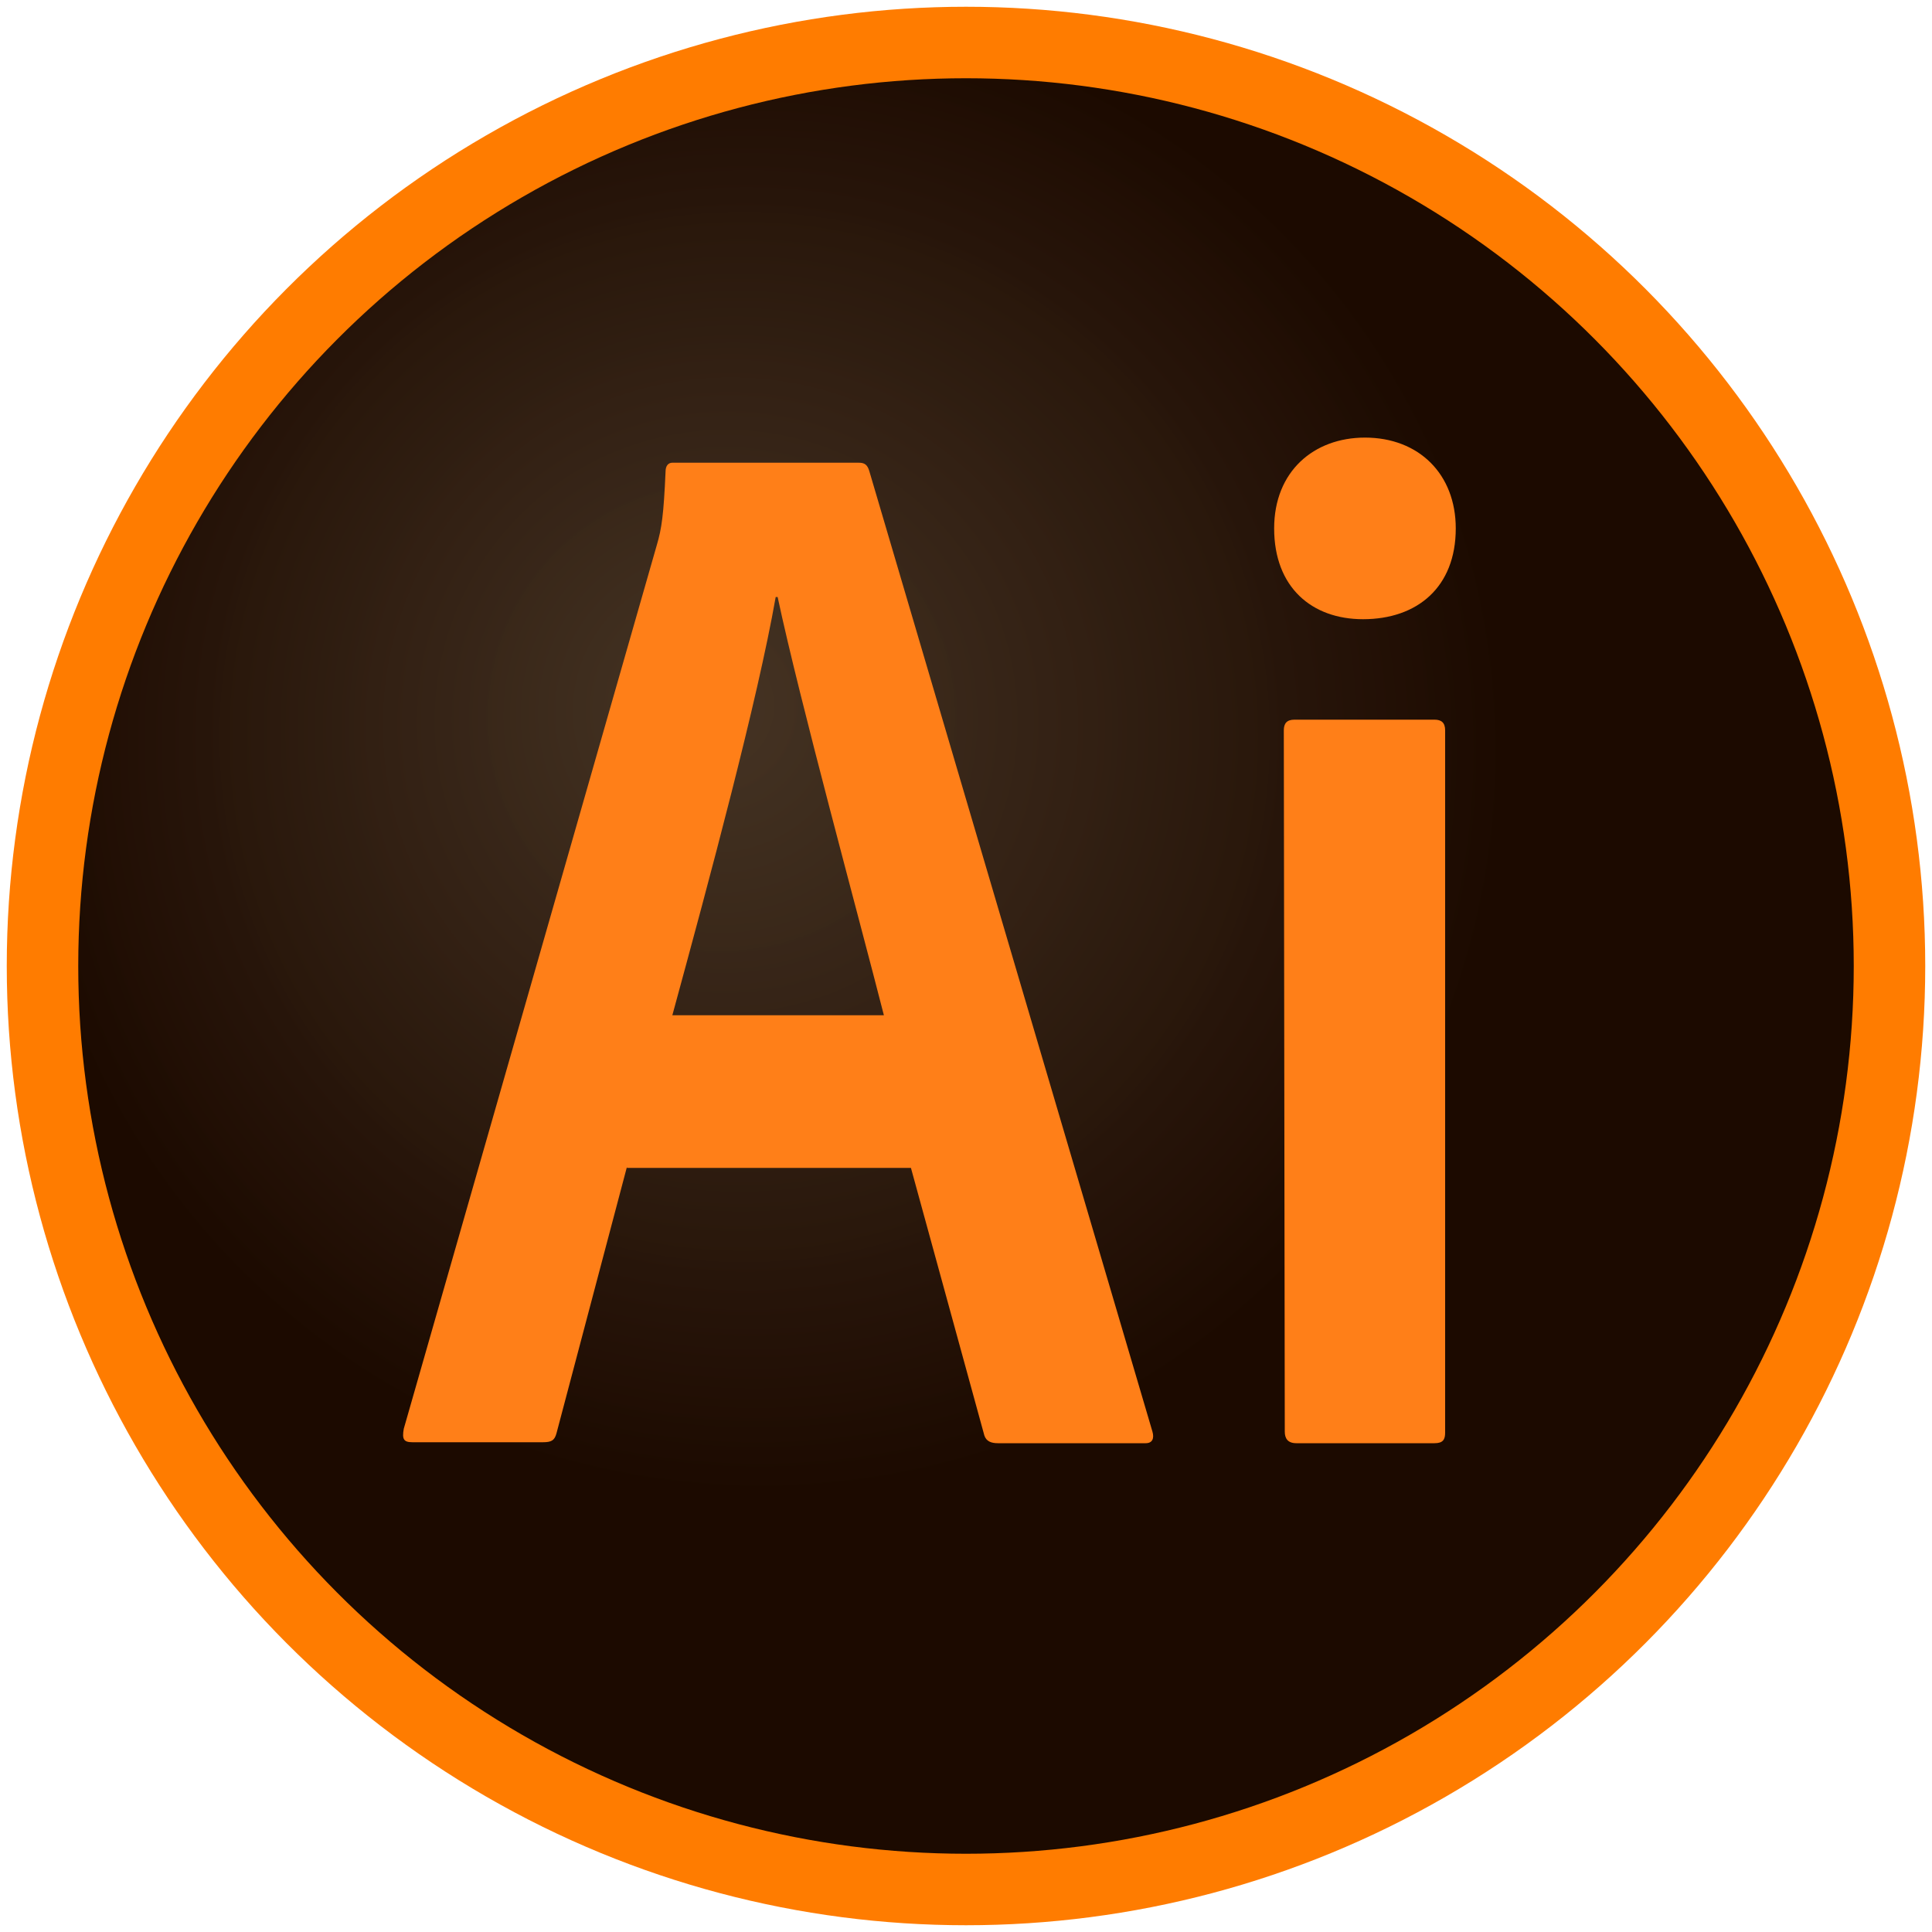 <?xml version="1.0" encoding="utf-8"?>
<!-- Generator: Adobe Illustrator 22.0.1, SVG Export Plug-In . SVG Version: 6.00 Build 0)  -->
<svg version="1.1" id="Layer_1" xmlns="http://www.w3.org/2000/svg" xmlns:xlink="http://www.w3.org/1999/xlink" x="0px" y="0px"
	 viewBox="0 0 200 200" style="enable-background:new 0 0 200 200;" xml:space="preserve">
<style type="text/css">
	.st0{fill:#FF7C00;}
	.st1{fill:url(#SVGID_1_);}
	.st2{fill:#FF7F18;}
</style>
<g id="Layer_1_1_">
	<title>node</title>
</g>
<circle class="st0" cx="100" cy="100" r="99.3"/>
<radialGradient id="SVGID_1_" cx="78.895" cy="77.84" r="77.165" fx="72.774" fy="72.621" gradientUnits="userSpaceOnUse">
	<stop  offset="0" style="stop-color:#423325;stop-opacity:0.98"/>
	<stop  offset="0.998" style="stop-color:#1C0A00"/>
</radialGradient>
<circle class="st1" cx="100" cy="100" r="91.9"/>
<path class="st2" d="M91.5,105.1c-2.6-10.2-8.7-32.5-11-43.3h-0.2c-1.9,10.8-6.8,29-10.7,43.3H91.5z M132.9,75.6
	c0-0.7,0.3-1.1,1.1-1.1h14.5c0.7,0,1.1,0.3,1.1,1.1v72.7c0,0.7-0.2,1.1-1.1,1.1h-14.3c-0.9,0-1.2-0.5-1.2-1.2L132.9,75.6L132.9,75.6
	L132.9,75.6z M131.9,54.7c0-5.9,4.1-9.4,9.4-9.4c5.6,0,9.4,3.8,9.4,9.4c0,6.1-4,9.4-9.6,9.4C135.8,64.1,131.9,60.8,131.9,54.7z
	 M64.9,120.8l-7.3,27.6c-0.2,0.7-0.5,0.9-1.4,0.9H42.7c-0.9,0-1.1-0.3-0.9-1.4l26.2-91.5c0.5-1.7,0.7-3.1,0.9-7.6
	c0-0.6,0.3-0.9,0.7-0.9h19.3c0.6,0,0.9,0.2,1.1,0.9l29.3,99.4c0.2,0.7,0,1.2-0.7,1.2h-15.3c-0.7,0-1.2-0.2-1.4-0.8l-7.6-27.7H64.9
	L64.9,120.8z"/>
</svg>
